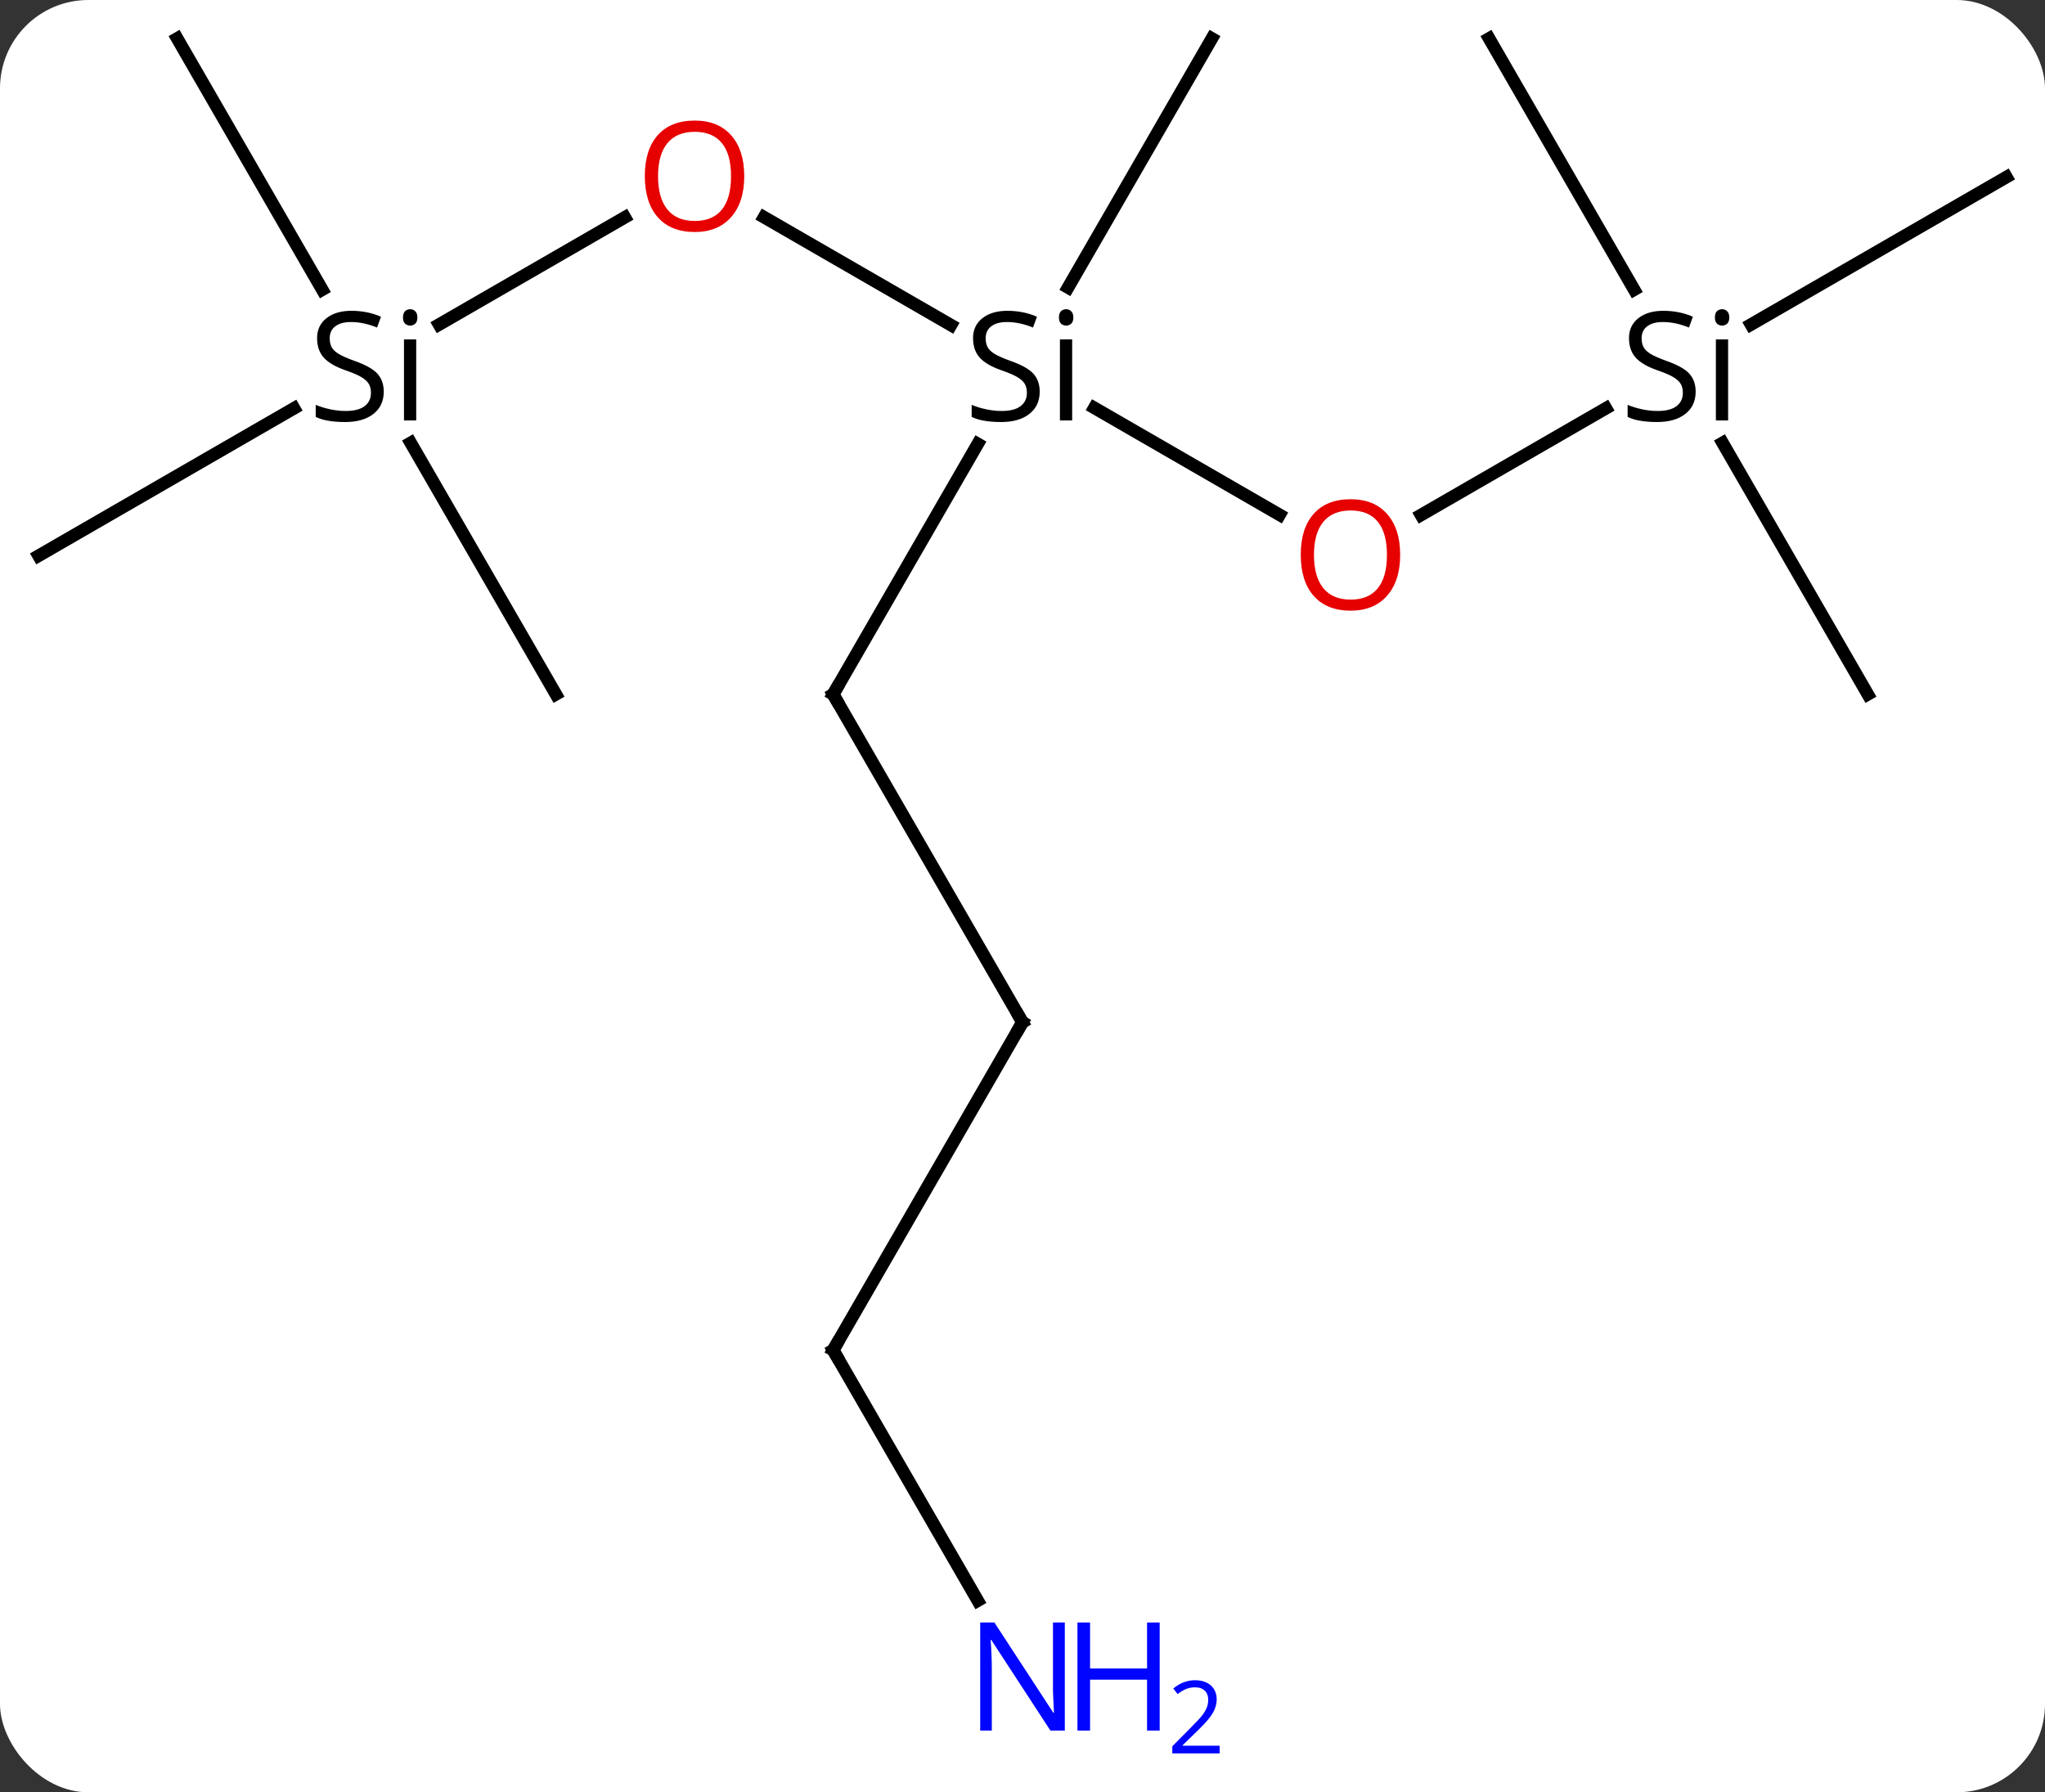 <svg width="162" viewBox="0 0 162 142" style="fill-opacity:1; color-rendering:auto; color-interpolation:auto; text-rendering:auto; stroke:black; stroke-linecap:square; stroke-miterlimit:10; shape-rendering:auto; stroke-opacity:1; fill:black; stroke-dasharray:none; font-weight:normal; stroke-width:1; font-family:'Open Sans'; font-style:normal; stroke-linejoin:miter; font-size:12; stroke-dashoffset:0; image-rendering:auto;" height="142" class="cas-substance-image" xmlns:xlink="http://www.w3.org/1999/xlink" xmlns="http://www.w3.org/2000/svg"><rect x="0" y="0" width="162" height="142" fill="#333333" stroke="none"/><svg class="cas-substance-single-component"><rect y="0" x="0" width="162" stroke="none" ry="7" rx="7" height="142" fill="white" class="cas-substance-group"/><svg y="0" x="0" width="162" viewBox="0 0 162 142" style="fill:black;" height="142" class="cas-substance-single-component-image"><svg><g><g transform="translate(81,68)" style="text-rendering:geometricPrecision; color-rendering:optimizeQuality; color-interpolation:linearRGB; stroke-linecap:butt; image-rendering:optimizeQuality;"><line y2="-35.685" y1="-27.211" x2="5.689" x1="20.366" style="fill:none;"/><line y2="-35.652" y1="-27.196" x2="46.216" x1="31.568" style="fill:none;"/><line y2="-50.791" y1="-42.242" x2="-20.475" x1="-5.667" style="fill:none;"/><line y2="-12.99" y1="-32.832" x2="-15" x1="-3.544" style="fill:none;"/><line y2="-64.953" y1="-45.22" x2="15" x1="3.608" style="fill:none;"/><line y2="-53.97" y1="-42.287" x2="77.943" x1="57.708" style="fill:none;"/><line y2="-12.99" y1="-32.914" x2="66.963" x1="55.459" style="fill:none;"/><line y2="-64.953" y1="-45.049" x2="36.963" x1="48.454" style="fill:none;"/><line y2="-42.286" y1="-50.781" x2="-46.218" x1="-31.503" style="fill:none;"/><line y2="12.99" y1="-12.99" x2="0" x1="-15" style="fill:none;"/><line y2="-23.97" y1="-35.652" x2="-77.943" x1="-57.71" style="fill:none;"/><line y2="-12.99" y1="-32.914" x2="-36.963" x1="-48.467" style="fill:none;"/><line y2="-64.953" y1="-45.049" x2="-66.963" x1="-55.472" style="fill:none;"/><line y2="38.97" y1="12.99" x2="-15" x1="0" style="fill:none;"/><line y2="58.815" y1="38.97" x2="-3.544" x1="-15" style="fill:none;"/></g><g transform="translate(81,68)" style="fill:rgb(230,0,0); text-rendering:geometricPrecision; color-rendering:optimizeQuality; image-rendering:optimizeQuality; font-family:'Open Sans'; stroke:rgb(230,0,0); color-interpolation:linearRGB;"><path style="stroke:none;" d="M29.918 -24.04 Q29.918 -21.978 28.878 -20.798 Q27.839 -19.618 25.996 -19.618 Q24.105 -19.618 23.074 -20.782 Q22.043 -21.947 22.043 -24.056 Q22.043 -26.15 23.074 -27.298 Q24.105 -28.447 25.996 -28.447 Q27.855 -28.447 28.886 -27.275 Q29.918 -26.103 29.918 -24.04 ZM23.089 -24.04 Q23.089 -22.306 23.832 -21.4 Q24.574 -20.493 25.996 -20.493 Q27.418 -20.493 28.144 -21.392 Q28.871 -22.29 28.871 -24.04 Q28.871 -25.775 28.144 -26.665 Q27.418 -27.556 25.996 -27.556 Q24.574 -27.556 23.832 -26.657 Q23.089 -25.759 23.089 -24.04 Z"/><path style="fill:black; stroke:none;" d="M1.363 -36.97 Q1.363 -35.845 0.543 -35.204 Q-0.277 -34.564 -1.684 -34.564 Q-3.215 -34.564 -4.027 -34.97 L-4.027 -35.923 Q-3.496 -35.704 -2.879 -35.572 Q-2.262 -35.439 -1.652 -35.439 Q-0.652 -35.439 -0.152 -35.822 Q0.348 -36.204 0.348 -36.876 Q0.348 -37.314 0.168 -37.603 Q-0.012 -37.892 -0.426 -38.134 Q-0.84 -38.376 -1.699 -38.673 Q-2.887 -39.095 -3.402 -39.681 Q-3.918 -40.267 -3.918 -41.22 Q-3.918 -42.204 -3.176 -42.79 Q-2.434 -43.376 -1.199 -43.376 Q0.066 -43.376 1.145 -42.907 L0.832 -42.048 Q-0.231 -42.486 -1.23 -42.486 Q-2.027 -42.486 -2.473 -42.15 Q-2.918 -41.814 -2.918 -41.204 Q-2.918 -40.767 -2.754 -40.478 Q-2.59 -40.189 -2.199 -39.954 Q-1.809 -39.72 -0.996 -39.423 Q0.348 -38.954 0.856 -38.4 Q1.363 -37.845 1.363 -36.97 ZM3.934 -34.689 L2.965 -34.689 L2.965 -41.111 L3.934 -41.111 L3.934 -34.689 ZM2.887 -42.845 Q2.887 -43.189 3.051 -43.345 Q3.215 -43.501 3.465 -43.501 Q3.699 -43.501 3.863 -43.337 Q4.027 -43.173 4.027 -42.845 Q4.027 -42.517 3.863 -42.361 Q3.699 -42.204 3.465 -42.204 Q3.215 -42.204 3.051 -42.361 Q2.887 -42.517 2.887 -42.845 Z"/><path style="fill:black; stroke:none;" d="M53.326 -36.97 Q53.326 -35.845 52.506 -35.204 Q51.686 -34.564 50.279 -34.564 Q48.748 -34.564 47.936 -34.97 L47.936 -35.923 Q48.467 -35.704 49.084 -35.572 Q49.701 -35.439 50.311 -35.439 Q51.311 -35.439 51.811 -35.822 Q52.311 -36.204 52.311 -36.876 Q52.311 -37.314 52.131 -37.603 Q51.951 -37.892 51.537 -38.134 Q51.123 -38.376 50.264 -38.673 Q49.076 -39.095 48.561 -39.681 Q48.045 -40.267 48.045 -41.22 Q48.045 -42.204 48.787 -42.79 Q49.529 -43.376 50.764 -43.376 Q52.029 -43.376 53.108 -42.907 L52.795 -42.048 Q51.733 -42.486 50.733 -42.486 Q49.936 -42.486 49.49 -42.15 Q49.045 -41.814 49.045 -41.204 Q49.045 -40.767 49.209 -40.478 Q49.373 -40.189 49.764 -39.954 Q50.154 -39.72 50.967 -39.423 Q52.311 -38.954 52.819 -38.4 Q53.326 -37.845 53.326 -36.97 ZM55.897 -34.689 L54.928 -34.689 L54.928 -41.111 L55.897 -41.111 L55.897 -34.689 ZM54.85 -42.845 Q54.85 -43.189 55.014 -43.345 Q55.178 -43.501 55.428 -43.501 Q55.662 -43.501 55.826 -43.337 Q55.99 -43.173 55.99 -42.845 Q55.99 -42.517 55.826 -42.361 Q55.662 -42.204 55.428 -42.204 Q55.178 -42.204 55.014 -42.361 Q54.85 -42.517 54.85 -42.845 Z"/><path style="stroke:none;" d="M-22.043 -54.04 Q-22.043 -51.978 -23.082 -50.798 Q-24.121 -49.618 -25.964 -49.618 Q-27.855 -49.618 -28.886 -50.782 Q-29.918 -51.947 -29.918 -54.056 Q-29.918 -56.15 -28.886 -57.298 Q-27.855 -58.447 -25.964 -58.447 Q-24.105 -58.447 -23.074 -57.275 Q-22.043 -56.103 -22.043 -54.04 ZM-28.871 -54.04 Q-28.871 -52.306 -28.128 -51.4 Q-27.386 -50.493 -25.964 -50.493 Q-24.543 -50.493 -23.816 -51.392 Q-23.089 -52.29 -23.089 -54.04 Q-23.089 -55.775 -23.816 -56.665 Q-24.543 -57.556 -25.964 -57.556 Q-27.386 -57.556 -28.128 -56.657 Q-28.871 -55.759 -28.871 -54.04 Z"/></g><g transform="translate(81,68)" style="stroke-linecap:butt; text-rendering:geometricPrecision; color-rendering:optimizeQuality; image-rendering:optimizeQuality; font-family:'Open Sans'; color-interpolation:linearRGB; stroke-miterlimit:5;"><path style="fill:none;" d="M-14.75 -13.423 L-15 -12.99 L-14.75 -12.557"/><path style="stroke:none;" d="M-50.6 -36.97 Q-50.6 -35.845 -51.42 -35.204 Q-52.24 -34.564 -53.647 -34.564 Q-55.178 -34.564 -55.99 -34.97 L-55.99 -35.923 Q-55.459 -35.704 -54.842 -35.572 Q-54.225 -35.439 -53.615 -35.439 Q-52.615 -35.439 -52.115 -35.822 Q-51.615 -36.204 -51.615 -36.876 Q-51.615 -37.314 -51.795 -37.603 Q-51.975 -37.892 -52.389 -38.134 Q-52.803 -38.376 -53.662 -38.673 Q-54.85 -39.095 -55.365 -39.681 Q-55.881 -40.267 -55.881 -41.22 Q-55.881 -42.204 -55.139 -42.79 Q-54.397 -43.376 -53.162 -43.376 Q-51.897 -43.376 -50.819 -42.907 L-51.131 -42.048 Q-52.194 -42.486 -53.194 -42.486 Q-53.99 -42.486 -54.436 -42.15 Q-54.881 -41.814 -54.881 -41.204 Q-54.881 -40.767 -54.717 -40.478 Q-54.553 -40.189 -54.162 -39.954 Q-53.772 -39.72 -52.959 -39.423 Q-51.615 -38.954 -51.108 -38.4 Q-50.6 -37.845 -50.6 -36.97 ZM-48.029 -34.689 L-48.998 -34.689 L-48.998 -41.111 L-48.029 -41.111 L-48.029 -34.689 ZM-49.076 -42.845 Q-49.076 -43.189 -48.912 -43.345 Q-48.748 -43.501 -48.498 -43.501 Q-48.264 -43.501 -48.1 -43.337 Q-47.936 -43.173 -47.936 -42.845 Q-47.936 -42.517 -48.1 -42.361 Q-48.264 -42.204 -48.498 -42.204 Q-48.748 -42.204 -48.912 -42.361 Q-49.076 -42.517 -49.076 -42.845 Z"/><path style="fill:none;" d="M-0.25 12.557 L0 12.99 L-0.25 13.423"/><path style="fill:none;" d="M-14.75 38.537 L-15 38.97 L-14.75 39.403"/><path style="fill:rgb(0,5,255); stroke:none;" d="M3.352 69.109 L2.211 69.109 L-2.477 61.922 L-2.523 61.922 Q-2.43 63.187 -2.43 64.234 L-2.43 69.109 L-3.352 69.109 L-3.352 60.547 L-2.227 60.547 L2.445 67.703 L2.492 67.703 Q2.492 67.547 2.445 66.687 Q2.398 65.828 2.414 65.453 L2.414 60.547 L3.352 60.547 L3.352 69.109 Z"/><path style="fill:rgb(0,5,255); stroke:none;" d="M10.867 69.109 L9.867 69.109 L9.867 65.078 L5.352 65.078 L5.352 69.109 L4.352 69.109 L4.352 60.547 L5.352 60.547 L5.352 64.187 L9.867 64.187 L9.867 60.547 L10.867 60.547 L10.867 69.109 Z"/><path style="fill:rgb(0,5,255); stroke:none;" d="M15.617 70.919 L11.867 70.919 L11.867 70.356 L13.367 68.841 Q14.055 68.153 14.273 67.856 Q14.492 67.559 14.602 67.278 Q14.711 66.997 14.711 66.669 Q14.711 66.216 14.438 65.95 Q14.164 65.684 13.664 65.684 Q13.32 65.684 13 65.801 Q12.68 65.919 12.289 66.216 L11.945 65.778 Q12.727 65.122 13.664 65.122 Q14.461 65.122 14.922 65.536 Q15.383 65.95 15.383 66.637 Q15.383 67.184 15.078 67.716 Q14.773 68.247 13.93 69.059 L12.68 70.278 L12.68 70.309 L15.617 70.309 L15.617 70.919 Z"/></g></g></svg></svg></svg></svg>
